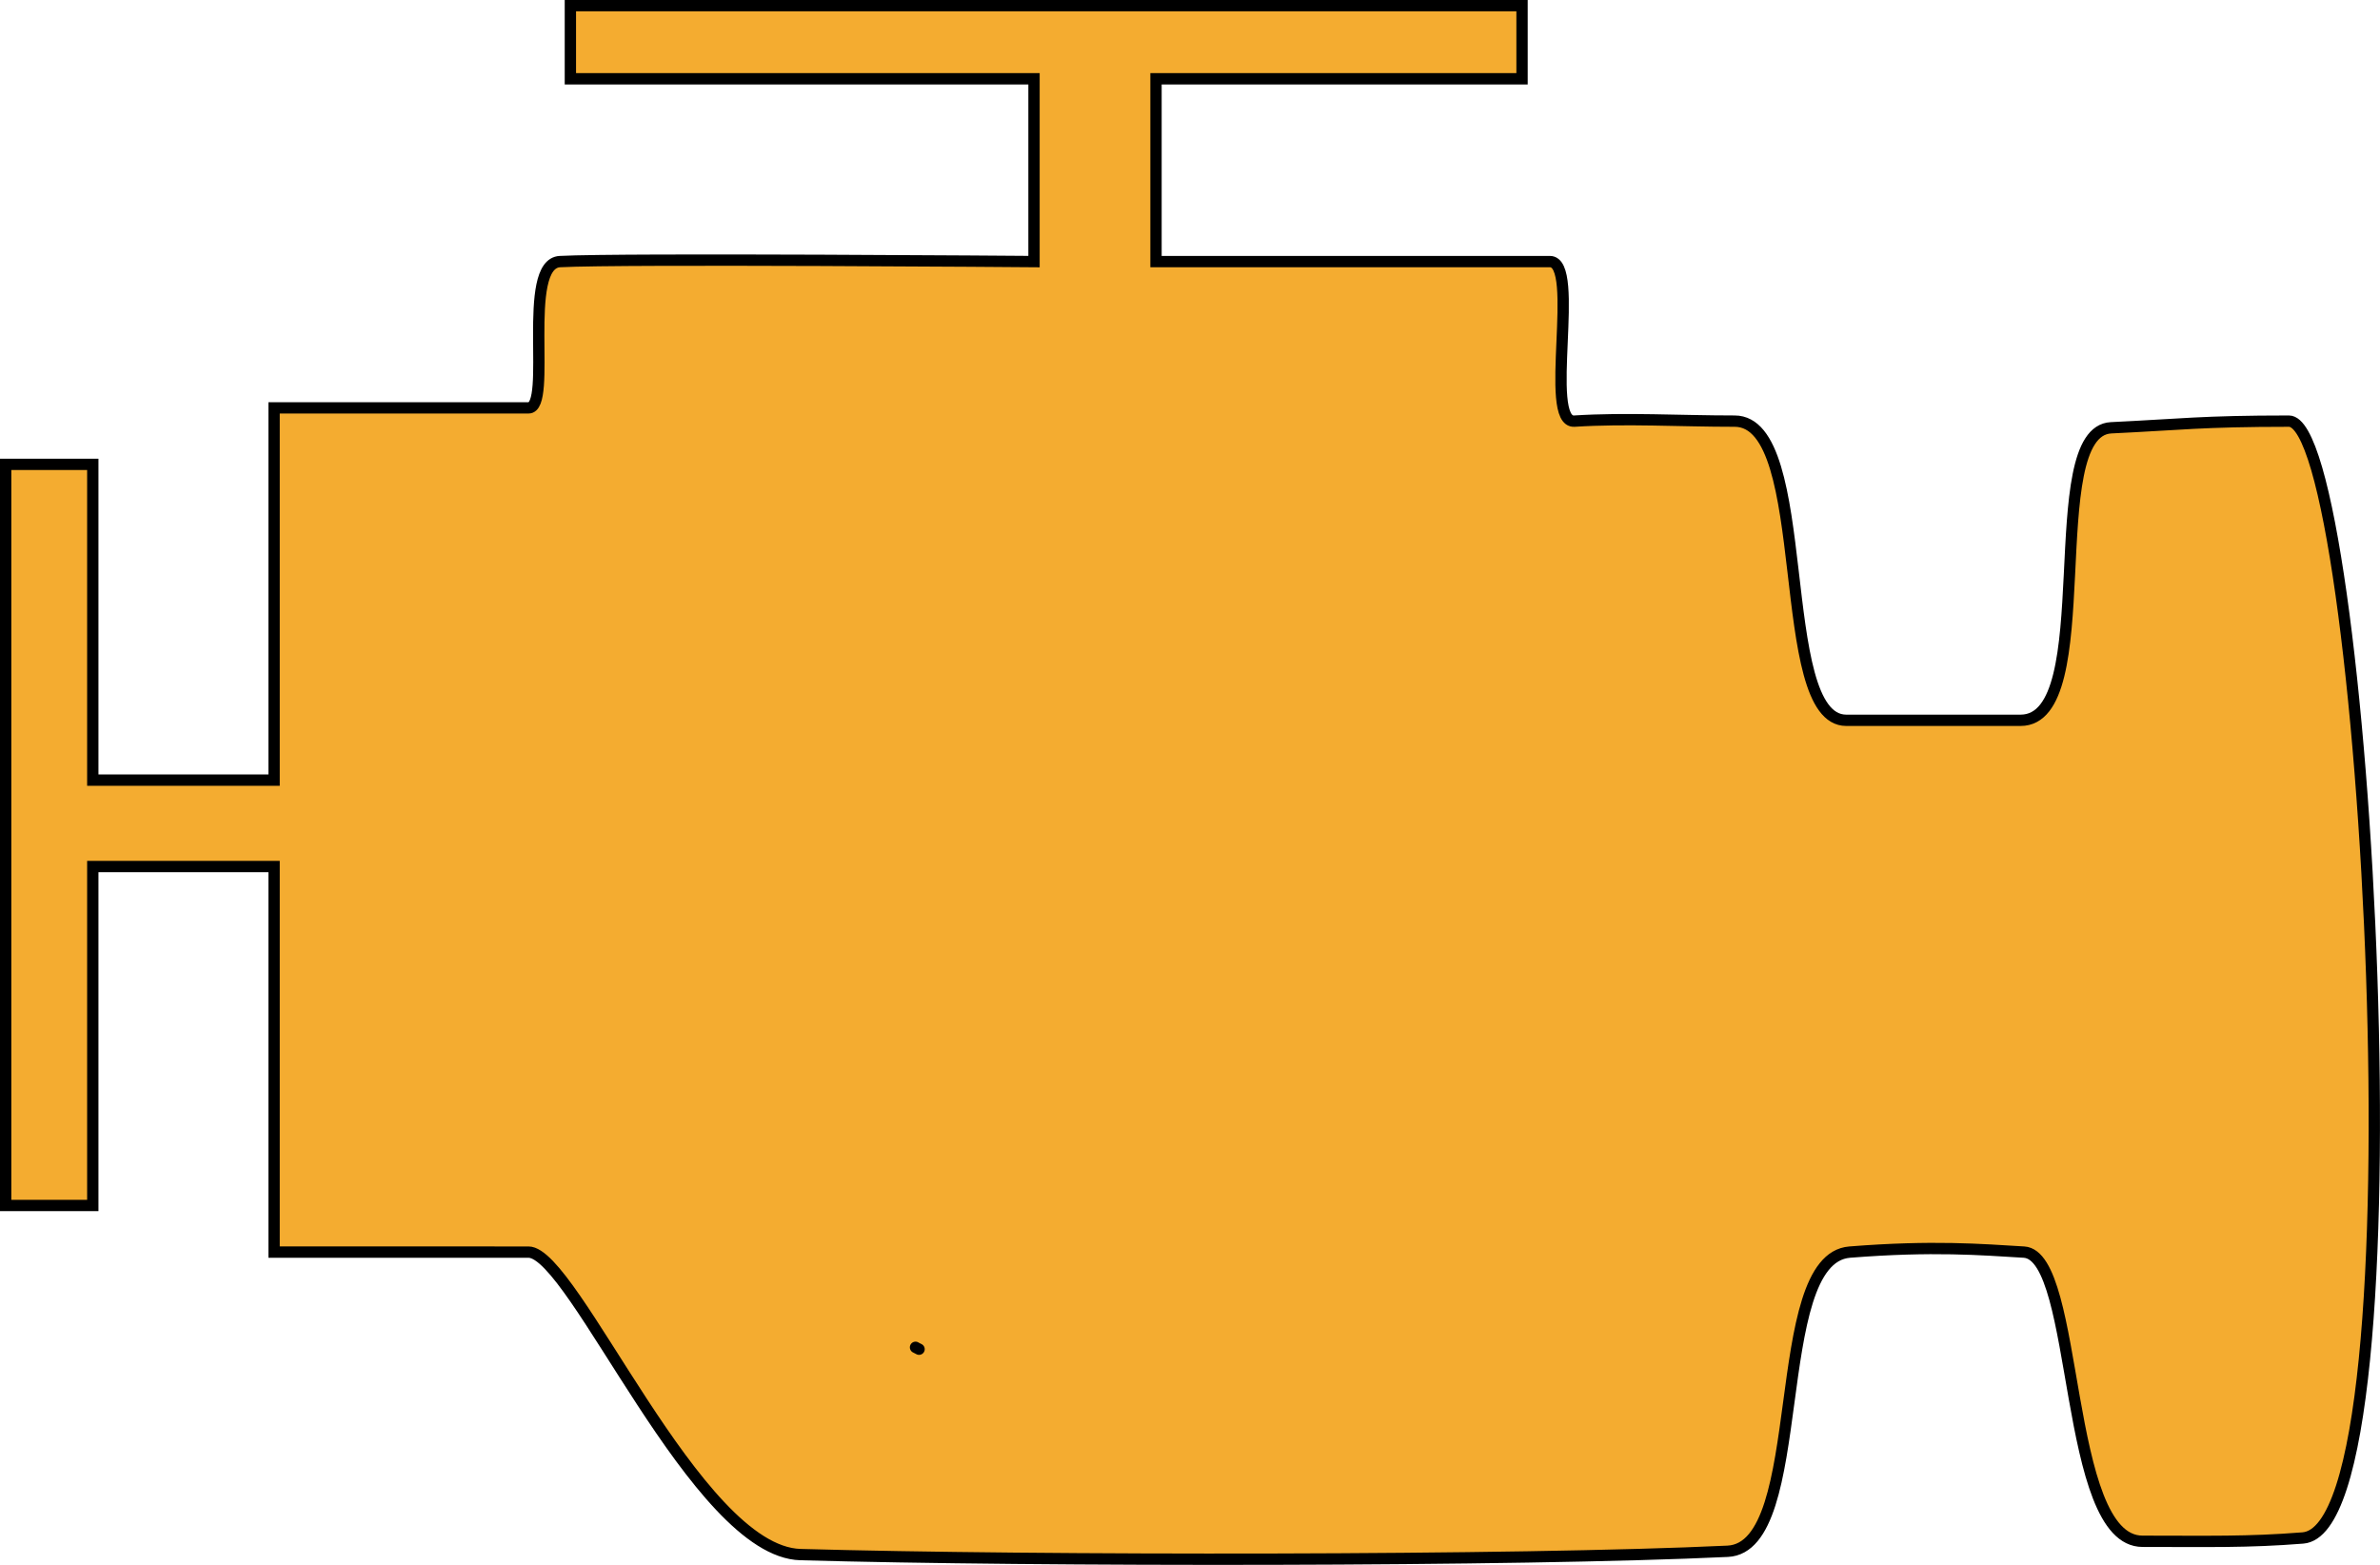 <svg xmlns="http://www.w3.org/2000/svg" viewBox="0 0 841 553"><defs><style>.cls-1{fill:#f4ac30;stroke-miterlimit:10;stroke:#000;stroke-width:4px;}.cls-2{fill:none;stroke:#000;stroke-width:4px;stroke-linecap:round; stroke-linejoin:round;stroke-dasharray: 3300; stroke-dashoffset: 3300;}</style></defs><g id="light"><path class="cls-1" d="M485.49,291.44h139.2c11.08,0-2.51,57.09,8.62,56.38,18.48-1.17,37,0,56.66,0,28.26,0,13.55,105.72,39.42,105.72H791c28.55,0,6.78-102.16,32-103.37,24.63-1.17,31.8-2.35,62.82-2.35,27.1,0,49.27,391.15,4.93,394.67-19.68,1.56-33.26,1.17-56.67,1.17-28.14,0-22.17-101-41.88-102.19-15.21-.9-32-2.34-61.59,0-29.13,2.32-13.92,104.33-43.11,105.72-73.91,3.52-245.13,3.52-327.66,1.17-36.89-1.05-80.07-106.89-96.08-106.89H173.85V505.22H109.79V625H79V363.09h30.79V474.68h64.06V343.13h89.92c8.62,0-2.72-50.95,11.09-51.69,22.17-1.17,167.52,0,167.52,0v-64.6H278.55V201H614.83v25.84H485.49Z" transform="translate(-77 -199)"/></g><g id="circuit"><path id="circPath" class="cls-2" d="M400.51,675.12a180.37,180.37,0,0,1-51.3-42,174.44,174.44,0,0,1-21.41-31.91c-11.48-22.17-17.67-46.27-19.44-71.9a151.52,151.52,0,0,1,6.48-55.31c10-32.32,27.08-60.49,53.06-83.6A207.58,207.58,0,0,1,394,371.29l-.52,46.91A12,12,0,0,0,393,442v48l-30.6.16L362,559h70V527h41V651h33V631h23v27h33V642.24q0-13,0-25.94c0-8.41.26-16.83-.07-25.23-.2-5.12.1-10.21.3-15.32L619,576V547l7.18-.12c9.66,0,14-4,15.18-13.3a94.13,94.13,0,0,0,0-24.53c-1-7.56-5.91-12.27-13.7-12.56s-15.39-.3-23.07,0c-8.11.31-12.59,4.69-13.71,12.55a95.48,95.48,0,0,0,0,25.94c1.07,8.18,2.59,12,11.15,12h9v22H562V498H529V624H506l.47-58.87L506,497c-8.42,0-25.22,0-33,0v23H433l-.08-29.34S412,490,398,490V442a12,12,0,0,0,0-24l.59-49.61c22-12.53,46.3-20.05,72.56-23.27,23.42-2.86,46.6-.06,69.2,6.26,37.35,10.45,67.61,31.43,92.19,60.33,2.83,3.61,2.83,3.16,5.14,8.11l-114.24-.45c-2.83-10.31-4.87-13.15-13.19-21.25-15.46-15-48.22-13.07-60.94,9.17C436,432,449.65,459.73,477,465.22c19.1,3.83,40.85-7.85,46-31.9a18.84,18.84,0,0,1,2.24-6.29h.72c33.9,0,68.25,0,102.15,0,0,0,9.27,0,12.37,0,5.08,0,5.72,5,8,9.15,20.75,37.54,27.47,77.15,18.84,119.16-8.91,43.42-31.07,78.85-67.15,105.79A184,184,0,0,1,542,690.72a181.81,181.81,0,0,1-21.43,4.9,183.92,183.92,0,0,1-48.72,1.52,207.33,207.33,0,0,1-71.33-22Z" transform="translate(-77 -199)"/></g></svg>

